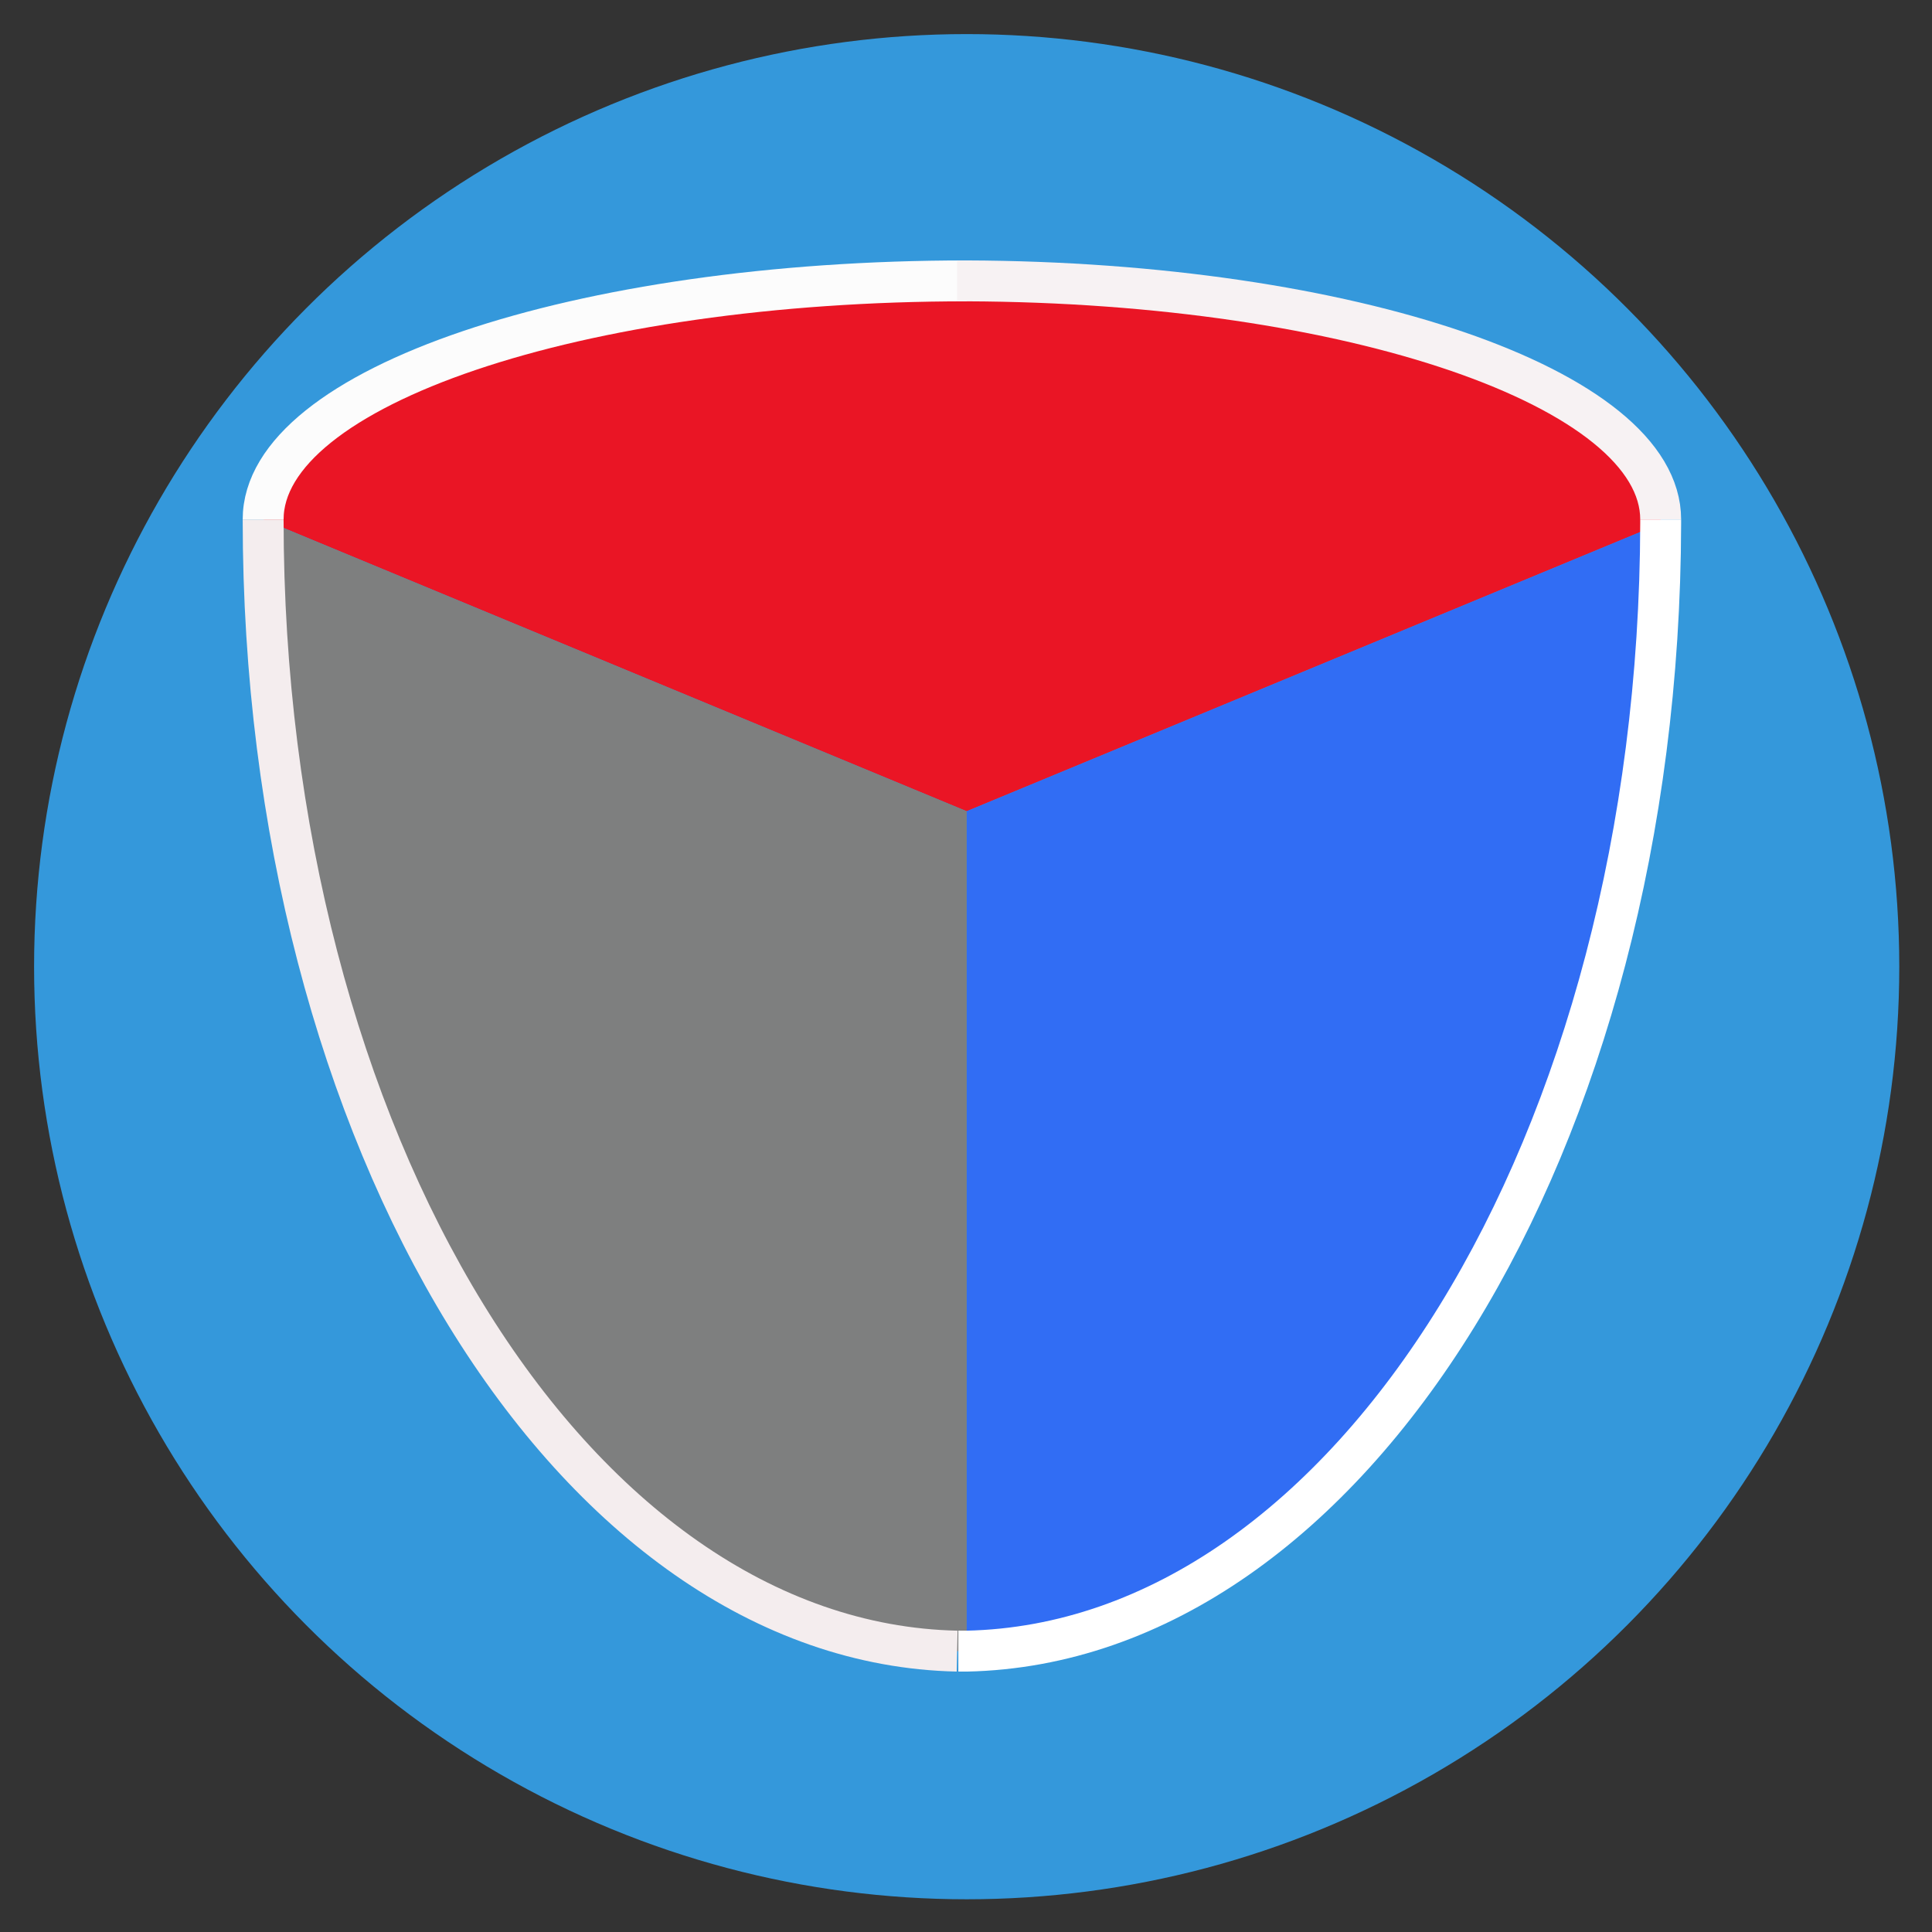 <?xml version="1.0" encoding="utf-8"?>
<!-- Generator: Adobe Illustrator 21.0.2, SVG Export Plug-In . SVG Version: 6.00 Build 0)  -->
<svg version="1.1" id="Слой_1" xmlns="http://www.w3.org/2000/svg" xmlns:xlink="http://www.w3.org/1999/xlink" x="0px" y="0px"
	 viewBox="0 0 141.7 141.7" style="enable-background:new 0 0 141.7 141.7;" xml:space="preserve">
<rect x="0" y="0" width="141.7" height="141.7" fill="#333333" stroke="none"/>
<style type="text/css">
	.st0{fill:#3498DB;}
	.st1{fill:#7E7F7F;}
	.st2{fill:#EA1525;}
	.st3{fill:#316DF4;}
	.st4{fill:none;stroke:#FCFCFC;stroke-width:3;stroke-miterlimit:10;}
	.st5{fill:none;stroke:#F7F2F3;stroke-width:3;stroke-miterlimit:10;}
	.st6{fill:none;stroke:#F4EDEE;stroke-width:3;stroke-miterlimit:10;}
	.st7{fill:none;stroke:#FFFFFF;stroke-width:3;stroke-miterlimit:10;}
</style>
<g id="Background">
	<circle id="Background_1_" class="st0" cx="70.9" cy="70.9" r="68.4"/>
</g>
<g id="Shield_x3F_">
	<g id="XMLID_1_">
		<g>
			<path class="st1" d="M70.9,121.1L70.9,121.1c-0.2,0-0.4,0-0.6,0C70.5,121.1,70.7,121.1,70.9,121.1z"/>
			<path class="st2" d="M70.9,59.5L19.3,38.1c0-9.7,23.1-17.5,51.6-17.5c28.2,0.1,50.9,7.9,50.9,17.5c0,0.1,0,0.2,0,0.3L70.9,59.5z"
				/>
			<path class="st3" d="M70.9,59.5l50.9-21.1c-0.1,45.4-22.8,82.1-50.9,82.7V59.5z"/>
			<path class="st1" d="M19.3,38.1l51.6,21.4v61.6c-0.2,0-0.4,0-0.6,0h-0.1C42,120.5,19.3,83.6,19.3,38.1z"/>
		</g>
		<g>
			<path class="st4" d="M19.3,38.1c0-9.7,23.1-17.5,51.6-17.5"/>
			<path class="st5" d="M121.8,38.1c0-9.6-22.7-17.4-50.9-17.5c-0.2,0-0.4,0-0.7,0"/>
			<path class="st6" d="M70.3,121.1c0.2,0,0.4,0,0.6,0"/>
			<path class="st6" d="M19.3,38.1c0,45.5,22.7,82.4,50.9,83"/>
			<path class="st6" d="M70.3,121.1L70.3,121.1"/>
			<path class="st7" d="M121.8,38.1c0,0.1,0,0.2,0,0.3c-0.1,45.4-22.8,82.1-50.9,82.7c-0.2,0-0.4,0-0.6,0"/>
		</g>
	</g>
</g>
</svg>
